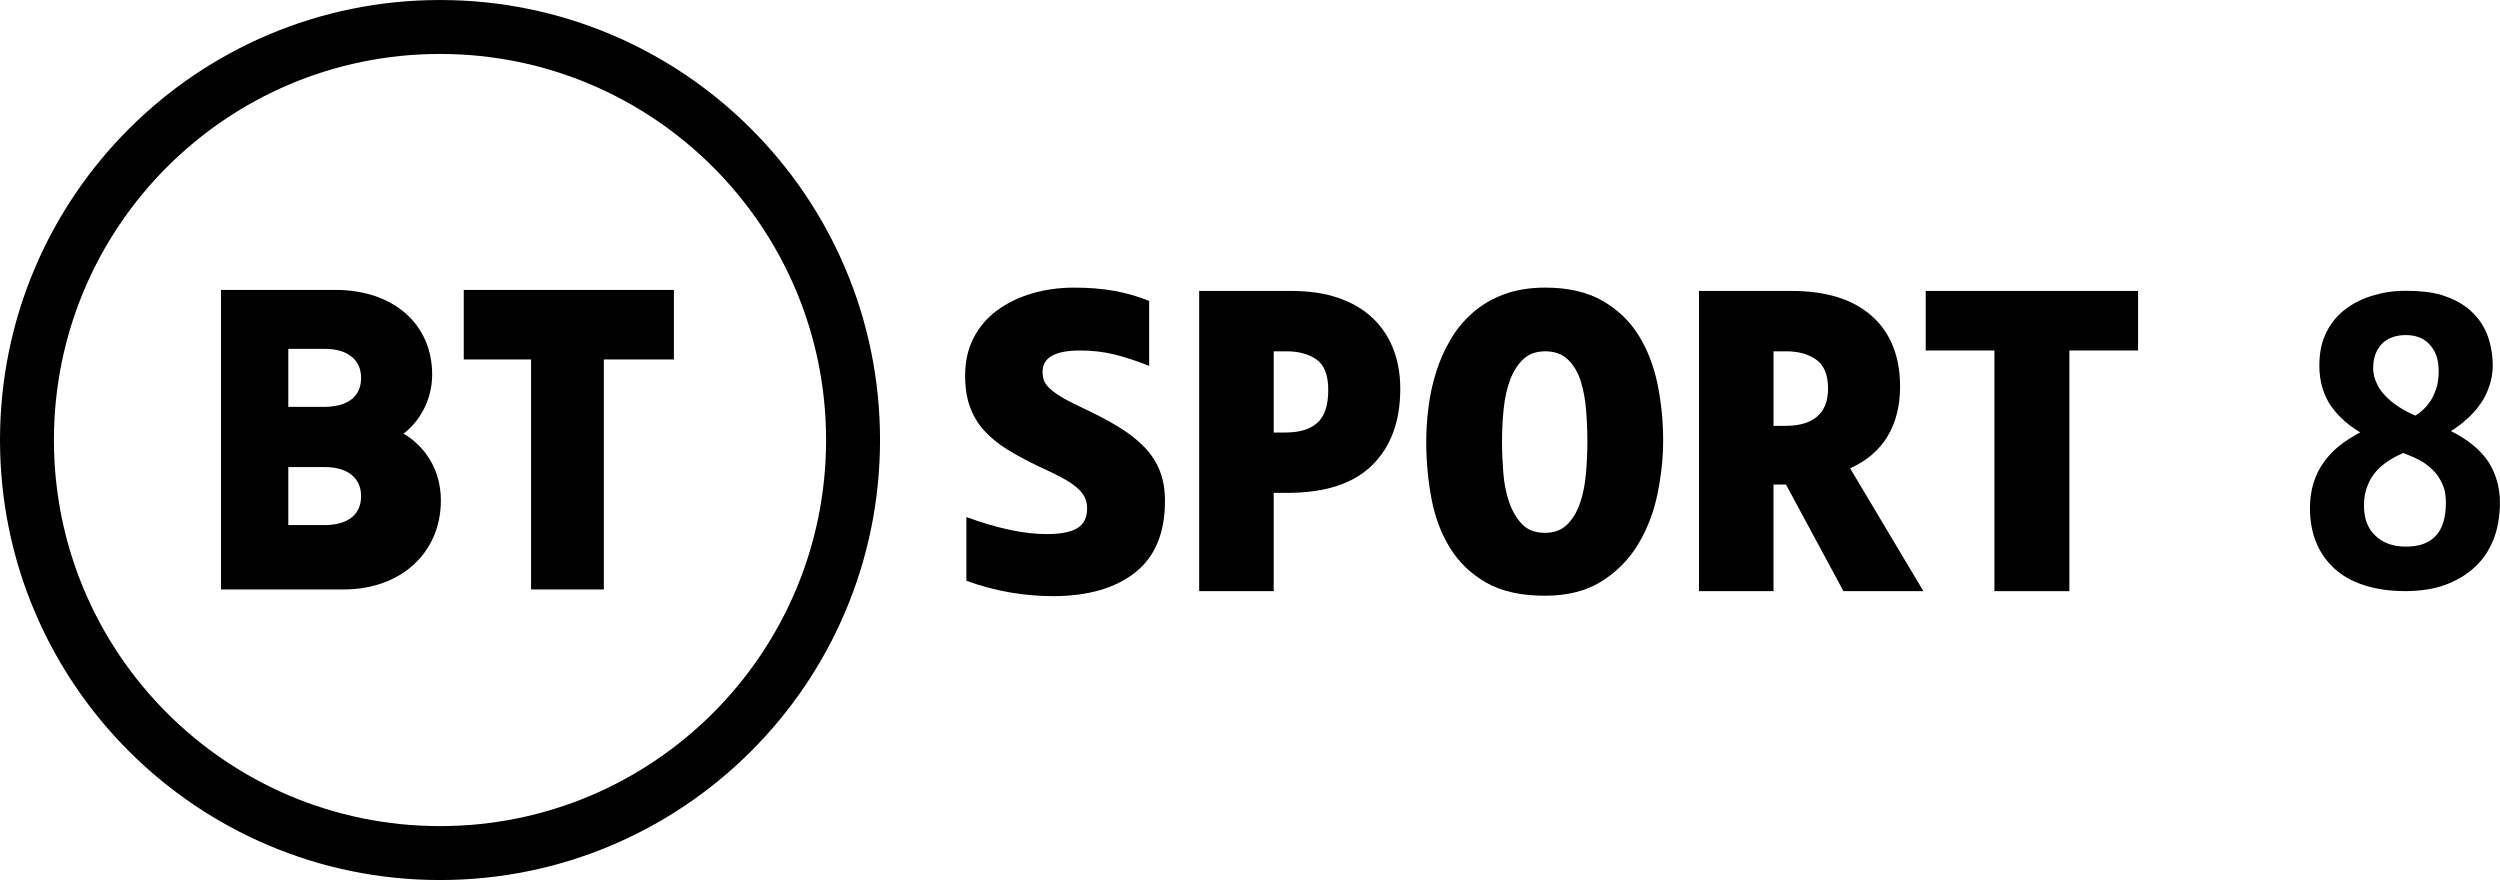 <svg width="1006" height="354.13" version="1.1" viewBox="0 0 1006 354.13" xmlns="http://www.w3.org/2000/svg">
 <path d="m145.3 152.05c0-7.307-5.439-11.671-14.547-11.671h-14.74v23.344h14.74c4.374 0 14.547-1.138 14.547-11.673zm0 47.573c0-7.307-5.439-11.671-14.547-11.671h-14.74v23.346h14.74c4.374 0 14.547-1.14 14.547-11.675zm32.107 1.765c0 21.085-16.099 35.808-39.154 35.808h-49.321v-120.54h45.975c23.324 0 38.996 13.685 38.996 34.055 0 9.558-4.482 18.412-11.529 23.775 8.16 4.805 15.034 13.988 15.034 26.9zm155.01-24.323c0-85.801-69.558-155.36-155.36-155.36s-155.36 69.558-155.36 155.36c0 85.801 69.558 155.36 155.36 155.36s155.36-69.558 155.36-155.36zm21.706 0c0 97.79-79.274 177.06-177.06 177.06-97.79 0-177.06-79.273-177.06-177.06 0-97.791 79.274-177.06 177.06-177.06 97.79 0 177.06 79.273 177.06 177.06zm-167.51-60.407h84.568v27.985h-28.2v92.554h-29.286v-92.554h-27.082z"/>
 <path d="m423.72 239.89c-5.696 0-11.477-0.504-17.342-1.505-5.864-1.008-11.702-2.567-17.506-4.692v-25.637c12.508 4.584 23.287 6.871 32.336 6.871 5.471 0 9.549-0.783 12.229-2.349 2.68-1.561 4.021-4.242 4.021-8.043 0-1.674-0.333-3.179-1.004-4.521-0.67-1.341-1.76-2.648-3.268-3.936-1.508-1.287-3.517-2.6-6.029-3.934-2.516-1.343-5.615-2.854-9.301-4.528-4.692-2.233-8.88-4.494-12.567-6.783-3.683-2.288-6.785-4.834-9.297-7.625-2.512-2.791-4.413-5.972-5.696-9.546-1.287-3.576-1.926-7.762-1.926-12.571 0-5.699 1.143-10.752 3.434-15.163 2.289-4.413 5.444-8.097 9.465-11.059 4.021-2.955 8.685-5.216 13.993-6.782 5.302-1.566 10.973-2.349 17.006-2.349 6.031 0 11.477 0.45 16.336 1.341 4.857 0.899 9.465 2.233 13.822 4.024v26.134c-5.028-2.009-9.693-3.54-13.989-4.611-4.303-1.055-8.91-1.586-13.822-1.586-10.053 0-15.083 2.846-15.083 8.545 0 1.226 0.171 2.343 0.504 3.351 0.338 1.001 1.033 2.036 2.095 3.098s2.57 2.206 4.524 3.432c1.954 1.233 4.606 2.627 7.96 4.195 6.029 2.791 11.194 5.502 15.497 8.122 4.296 2.629 7.816 5.394 10.554 8.293 2.737 2.908 4.776 6.088 6.115 9.548 1.341 3.466 2.012 7.434 2.012 11.894 0 12.965-4.021 22.594-12.064 28.905-8.045 6.312-19.045 9.465-33.007 9.465"/>
 <path d="m512.54 141.37v32.67h4.857c5.583 0 9.828-1.314 12.733-3.936 2.905-2.621 4.357-7.006 4.357-13.154 0-6.033-1.593-10.133-4.776-12.312-3.182-2.178-7.176-3.268-11.981-3.268zm50.932 15.076c0 13.073-3.77 23.321-11.311 30.75-7.537 7.429-18.96 11.14-34.26 11.14h-5.361v39.54h-29.991v-120.8h37.193c7.039 0 13.262 0.92 18.681 2.764 5.417 1.846 9.969 4.467 13.656 7.879 3.688 3.404 6.506 7.537 8.46 12.392 1.954 4.863 2.932 10.31 2.932 16.336z"/>
 <path d="m638.76 177.56c0-4.024-0.167-8.183-0.504-12.481-0.335-4.303-1.063-8.212-2.179-11.732-1.116-3.513-2.818-6.393-5.106-8.626-2.293-2.233-5.339-3.351-9.135-3.351-3.684 0-6.646 1.063-8.88 3.18-2.233 2.125-3.994 4.89-5.277 8.293-1.287 3.412-2.151 7.294-2.597 11.651-0.446 4.35-0.671 8.709-0.671 13.066 0 4.017 0.171 8.212 0.504 12.564 0.335 4.357 1.118 8.327 2.347 11.894 1.229 3.576 2.957 6.536 5.194 8.88 2.23 2.348 5.302 3.52 9.213 3.52 3.688 0 6.646-1.089 8.88-3.268 2.233-2.179 3.966-5.025 5.196-8.545 1.229-3.513 2.036-7.476 2.43-11.896 0.389-4.406 0.587-8.79 0.587-13.149zm30.491-0.333c0 6.925-0.752 14.074-2.26 21.442-1.508 7.373-4.08 14.101-7.708 20.189-3.63 6.087-8.518 11.085-14.661 14.994-6.141 3.914-13.795 5.869-22.954 5.869-9.607 0-17.482-1.763-23.623-5.277-6.143-3.52-11.003-8.185-14.576-13.993-3.574-5.808-6.06-12.427-7.456-19.855-1.398-7.429-2.093-15.049-2.093-22.873 0-4.46 0.306-9.132 0.92-13.986 0.612-4.863 1.647-9.58 3.101-14.157 1.451-4.582 3.378-8.905 5.781-12.985 2.401-4.078 5.387-7.679 8.964-10.806 3.573-3.133 7.759-5.59 12.564-7.375 4.803-1.784 10.332-2.682 16.586-2.682 9.159 0 16.811 1.764 22.957 5.277 6.137 3.52 11 8.158 14.574 13.912 3.576 5.754 6.115 12.31 7.624 19.684 1.508 7.368 2.26 14.912 2.26 22.621z"/>
 <path d="m713.66 141.37v29.989h4.857c5.585 0 9.83-1.254 12.733-3.767 2.905-2.513 4.359-6.23 4.359-11.145 0-5.585-1.593-9.492-4.776-11.725-3.184-2.233-7.177-3.351-11.981-3.351zm50.932 14.238c0 7.708-1.675 14.354-5.025 19.944-3.351 5.585-8.379 9.881-15.08 12.897l29.488 49.427h-32.17l-23.121-42.891h-5.025v42.891h-29.991v-120.8h37.195c14.074 0 24.879 3.378 32.418 10.139 7.541 6.755 11.309 16.226 11.309 28.393z"/>
 <path d="m774.91 117.08h85.447v23.961h-27.646v96.84h-30.156v-96.84h-27.646v-23.961"/>
 <path d="m968.45 117.02c-6.355 0-9.938 0.816-14.373 2.123-4.435 1.47-8.076 3.431-11.244 6.045-3.168 2.614-5.545 5.881-7.129 9.475-1.742 3.757-2.398 8.002-2.398 12.576 0 6.697 1.965 12.517 5.133 16.764s6.907 7.351 11.342 9.965c-7.194 3.882-10.841 7.003-14.355 11.533-4.155 5.646-5.898 12.022-5.898 18.908 0 10.291 3.326 18.458 9.979 24.502 6.043 5.49 15.652 8.955 28.354 8.955 5.702 0 11.514-0.81 15.812-2.436 4.236-1.456 8.728-4.01 12.055-7.113 3.995-3.728 5.732-6.762 7.686-11.295 1.511-3.683 2.57-9.345 2.57-14.572 0-6.207-1.534-11.561-4.543-16.461-3.168-4.9-8.551-9.255-15.203-12.521 1.901-1.143 4.431-2.975 6.332-4.771 1.901-1.633 3.801-3.674 5.385-5.961 1.584-2.123 2.751-4.493 3.701-7.269 0.732-2.014 1.426-5.122 1.426-8.389 0-4.9-1.136-10.517-3.037-14.273-1.901-3.757-3.99-6.25-7.158-8.863-3.168-2.45-6.607-4.032-10.359-5.223-3.866-1.227-9.322-1.697-14.074-1.697zm-0.355 17.809c4.445 0 7.743 1.474 10.113 4.393 2.371 2.919 3.117 6.31 3.117 10.363 0 1.876-0.328 4.772-0.736 6-0.649 2.006-1.381 4.029-2.398 5.502-1.077 1.56-1.596 2.303-2.781 3.438-1.333 1.297-2.285 2.043-3.471 2.691-1.831-0.688-4.1-1.869-6.082-3.125-1.293-0.82-2.573-1.671-3.731-2.678-1.661-1.464-4.005-3.692-5.215-6.111-0.792-1.628-1.518-2.953-1.832-5.381-0.192-1.205-0.105-2.467-0.031-3.606 0.291-3.022 1.248-5.439 3.062-7.557 2.074-2.432 5.561-3.93 9.984-3.93zm-1.055 47.465c3.064 1.205 5.725 2.195 8.223 3.82 1.536 1.033 2.672 1.987 4.021 3.318 1.584 1.562 2.882 3.833 3.572 5.498 1.045 2.108 1.381 4.757 1.381 7.352 0 6.161-1.536 11.017-4.521 13.773-2.985 2.919-6.97 3.9-11.746 3.9-5.074 0-9.398-1.585-12.383-4.666-2.985-2.919-4.334-6.847-4.334-12.035 0-2.919 0.538-5.513 1.434-7.783 1.654-4.35 4.531-7.476 8.57-10.125 1.791-1.135 3.558-2.08 5.783-3.053z"/>
</svg>
